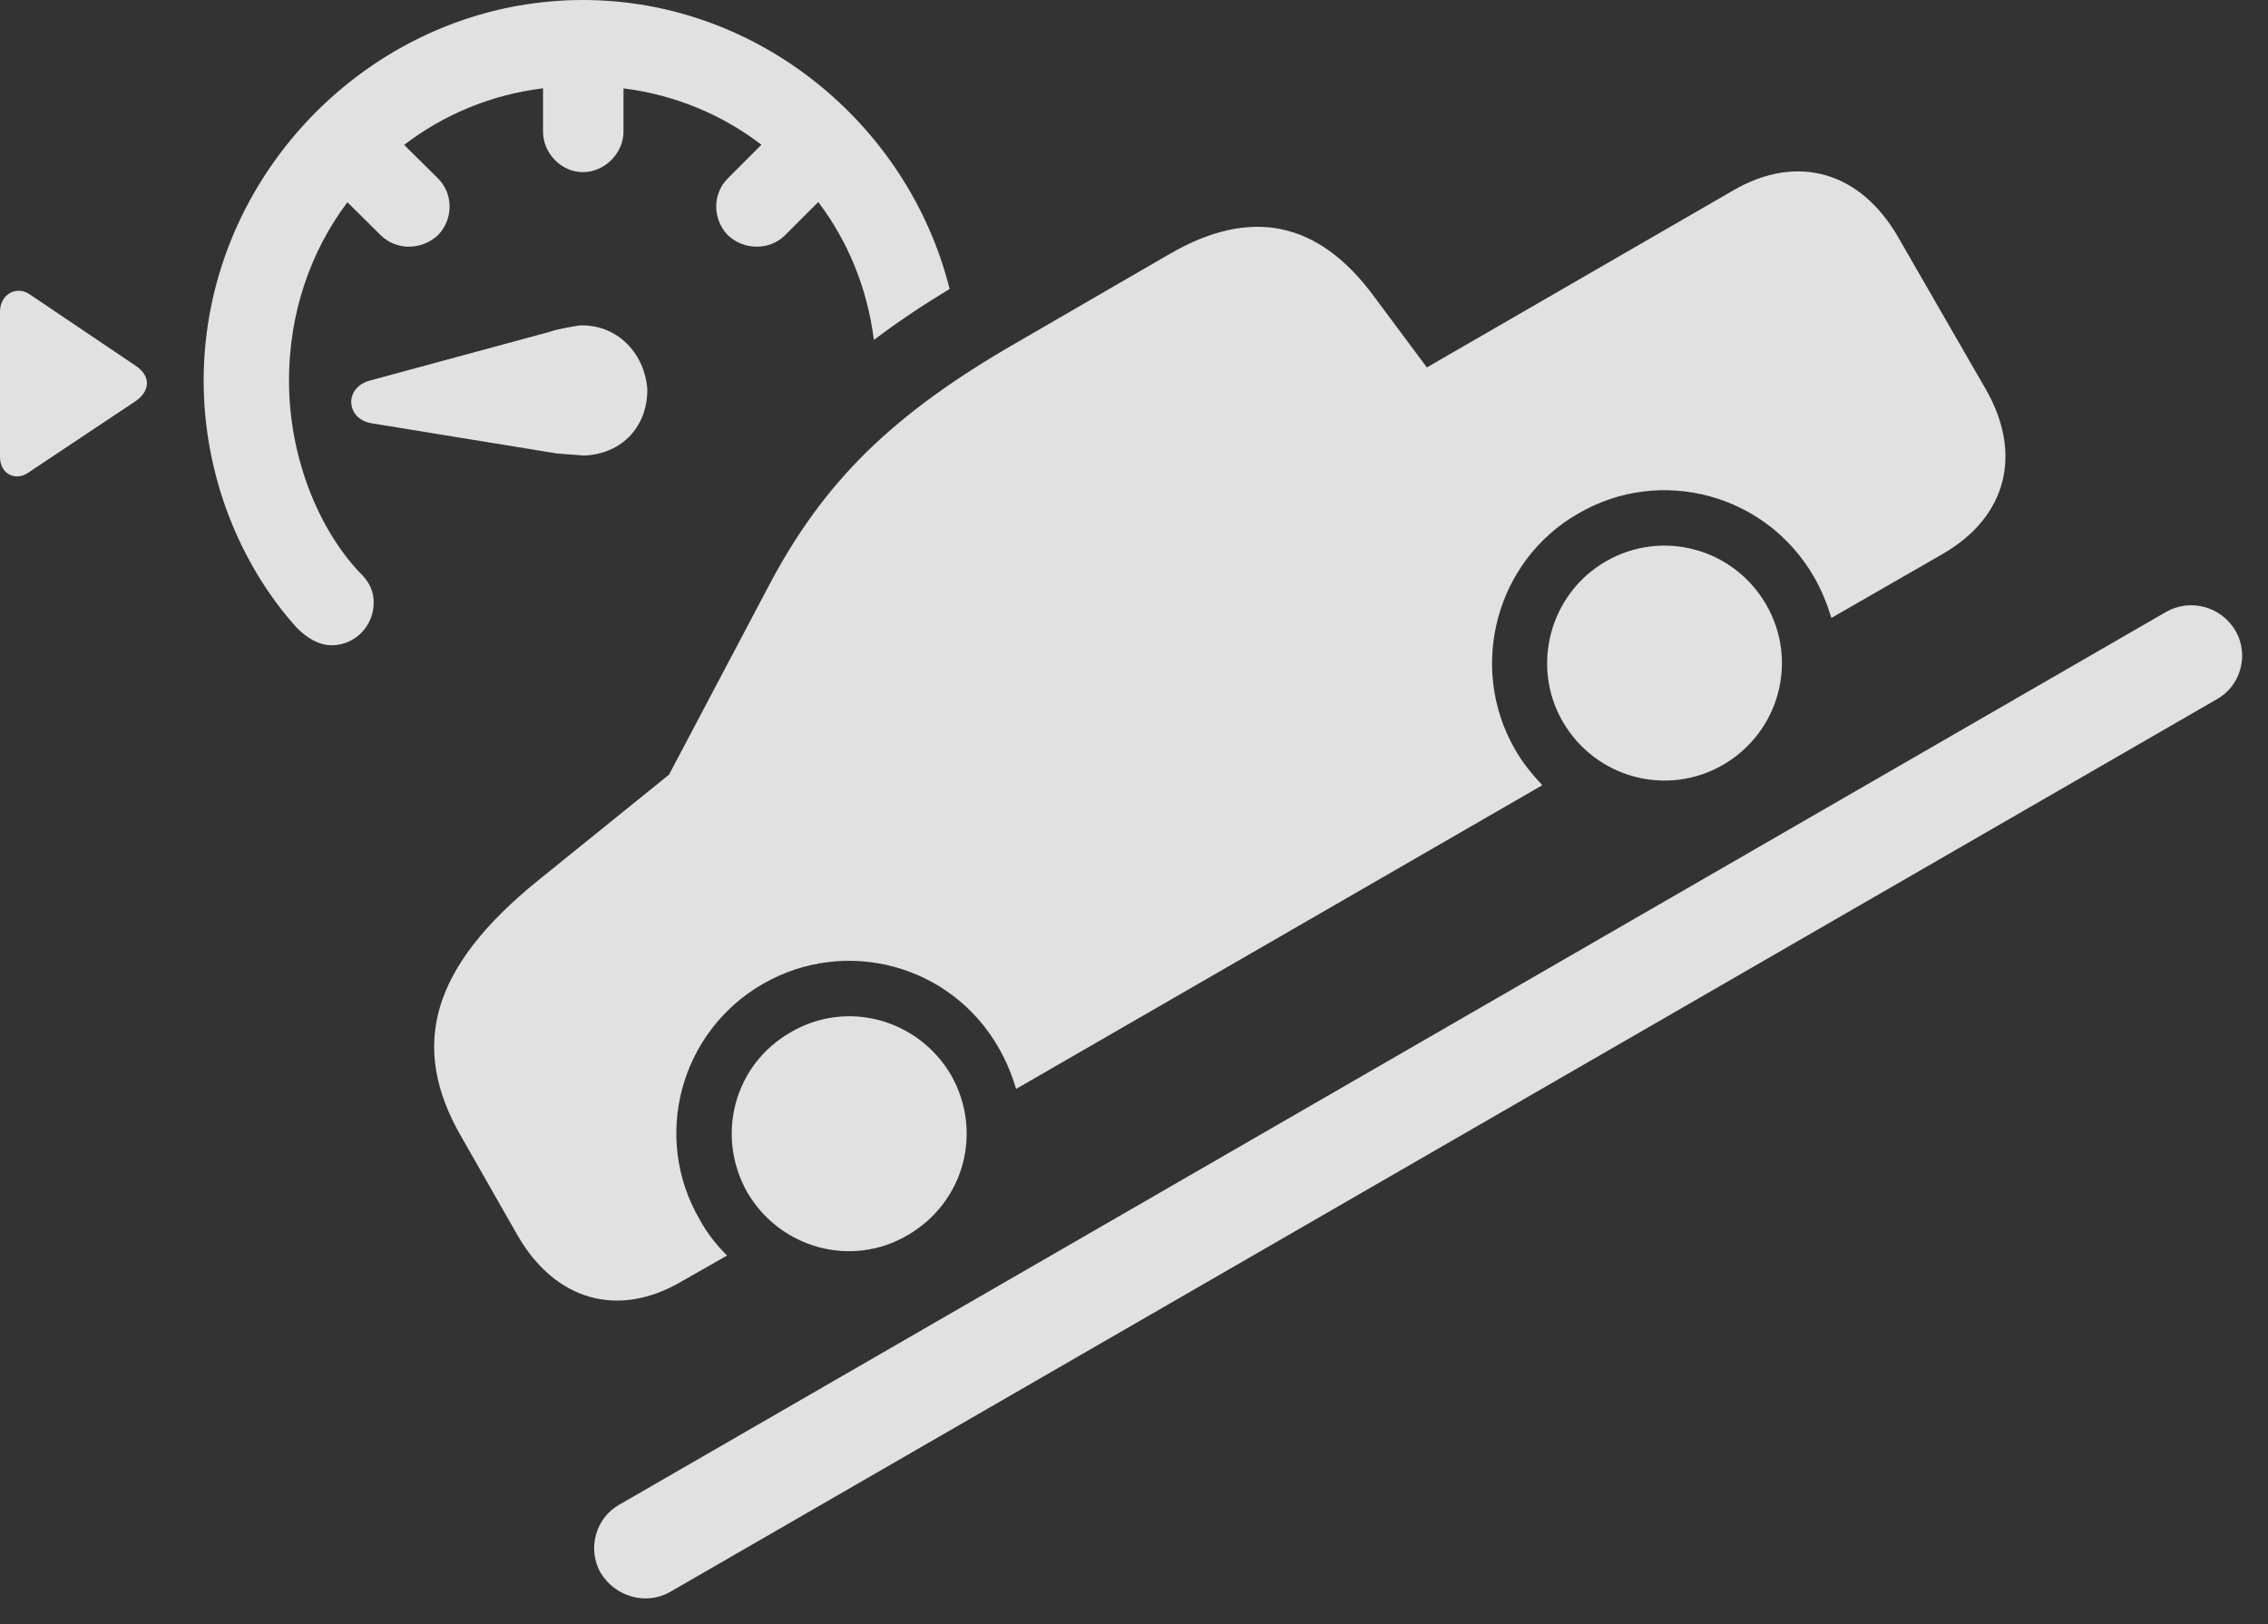 <?xml version="1.0" encoding="UTF-8"?>
<!--Generator: Apple Native CoreSVG 341-->
<!DOCTYPE svg
PUBLIC "-//W3C//DTD SVG 1.1//EN"
       "http://www.w3.org/Graphics/SVG/1.1/DTD/svg11.dtd">
<svg version="1.1" xmlns="http://www.w3.org/2000/svg" xmlns:xlink="http://www.w3.org/1999/xlink" viewBox="0 0 31.65 22.666">
 <rect x="0" y="0" width="31.65" height="22.666" fill="#333333" stroke="none"/>
 <g>
  <rect height="22.666" opacity="0" width="31.65" x="0" y="0"/>
  <path d="M13.252 4.032C12.866 4.266 12.515 4.501 12.195 4.744C12.104 4.02 11.831 3.363 11.419 2.819L10.957 3.281C10.742 3.496 10.381 3.496 10.156 3.281C9.941 3.057 9.941 2.705 10.156 2.49L10.626 2.02C10.083 1.603 9.426 1.325 8.701 1.233L8.701 1.836C8.701 2.139 8.438 2.402 8.135 2.402C7.832 2.402 7.578 2.139 7.578 1.836L7.578 1.232C6.848 1.322 6.187 1.602 5.64 2.022L6.113 2.49C6.328 2.705 6.328 3.057 6.113 3.281C5.879 3.496 5.527 3.496 5.312 3.281L4.848 2.822C4.333 3.507 4.033 4.367 4.033 5.312C4.033 6.377 4.443 7.373 5.01 7.979C5.166 8.125 5.215 8.262 5.215 8.408C5.215 8.74 4.951 9.004 4.629 9.004C4.443 9.004 4.277 8.896 4.141 8.76C3.359 7.891 2.842 6.65 2.842 5.312C2.842 2.412 5.244 0 8.135 0C10.577 0 12.676 1.734 13.252 4.032ZM0.42 4.111L1.885 5.098C2.109 5.244 2.1 5.449 1.895 5.596L0.4 6.592C0.225 6.719 0 6.621 0 6.377L0 4.336C0.01 4.092 0.244 3.984 0.42 4.111ZM9.033 5.42C9.043 5.938 8.691 6.338 8.145 6.357C8.066 6.348 7.871 6.338 7.773 6.328L5.195 5.908C5.01 5.879 4.912 5.762 4.902 5.625C4.893 5.498 4.98 5.361 5.156 5.312L7.676 4.629C7.783 4.59 7.969 4.561 8.086 4.541C8.584 4.521 8.984 4.893 9.033 5.42Z" fill="white" fill-opacity="0.85"/>
  <path d="M8.379 21.943C8.584 22.285 9.014 22.402 9.346 22.217L30.938 9.756C31.27 9.57 31.387 9.141 31.201 8.809C30.996 8.457 30.566 8.35 30.234 8.535L8.643 20.996C8.311 21.182 8.193 21.611 8.379 21.943Z" fill="white" fill-opacity="0.85"/>
  <path d="M9.512 17.881L10.146 17.52C10 17.373 9.873 17.217 9.766 17.021C9.092 15.869 9.492 14.395 10.645 13.73C11.797 13.066 13.271 13.457 13.935 14.619C14.043 14.805 14.121 15 14.18 15.195L21.523 10.957C21.377 10.801 21.25 10.645 21.143 10.459C20.479 9.307 20.879 7.822 22.021 7.168C23.174 6.494 24.648 6.895 25.312 8.047C25.42 8.232 25.498 8.428 25.557 8.623L27.119 7.725C28.008 7.207 28.232 6.328 27.705 5.42L26.484 3.301C25.957 2.393 25.078 2.139 24.189 2.656L19.912 5.127L19.17 4.131C18.398 3.086 17.461 2.891 16.338 3.535L14.18 4.785C12.451 5.781 11.494 6.719 10.723 8.184L9.336 10.81L7.51 12.285C6.025 13.486 5.703 14.59 6.436 15.859L7.227 17.246C7.754 18.154 8.633 18.398 9.512 17.881ZM12.666 17.236C13.457 16.777 13.721 15.791 13.271 15C12.812 14.219 11.816 13.945 11.035 14.404C10.244 14.854 9.98 15.85 10.43 16.641C10.889 17.422 11.885 17.695 12.666 17.236ZM24.043 10.674C24.834 10.215 25.098 9.219 24.648 8.438C24.189 7.646 23.193 7.383 22.412 7.832C21.631 8.281 21.357 9.287 21.807 10.068C22.266 10.859 23.262 11.123 24.043 10.674Z" fill="white" fill-opacity="0.85"/>
 </g>
</svg>
